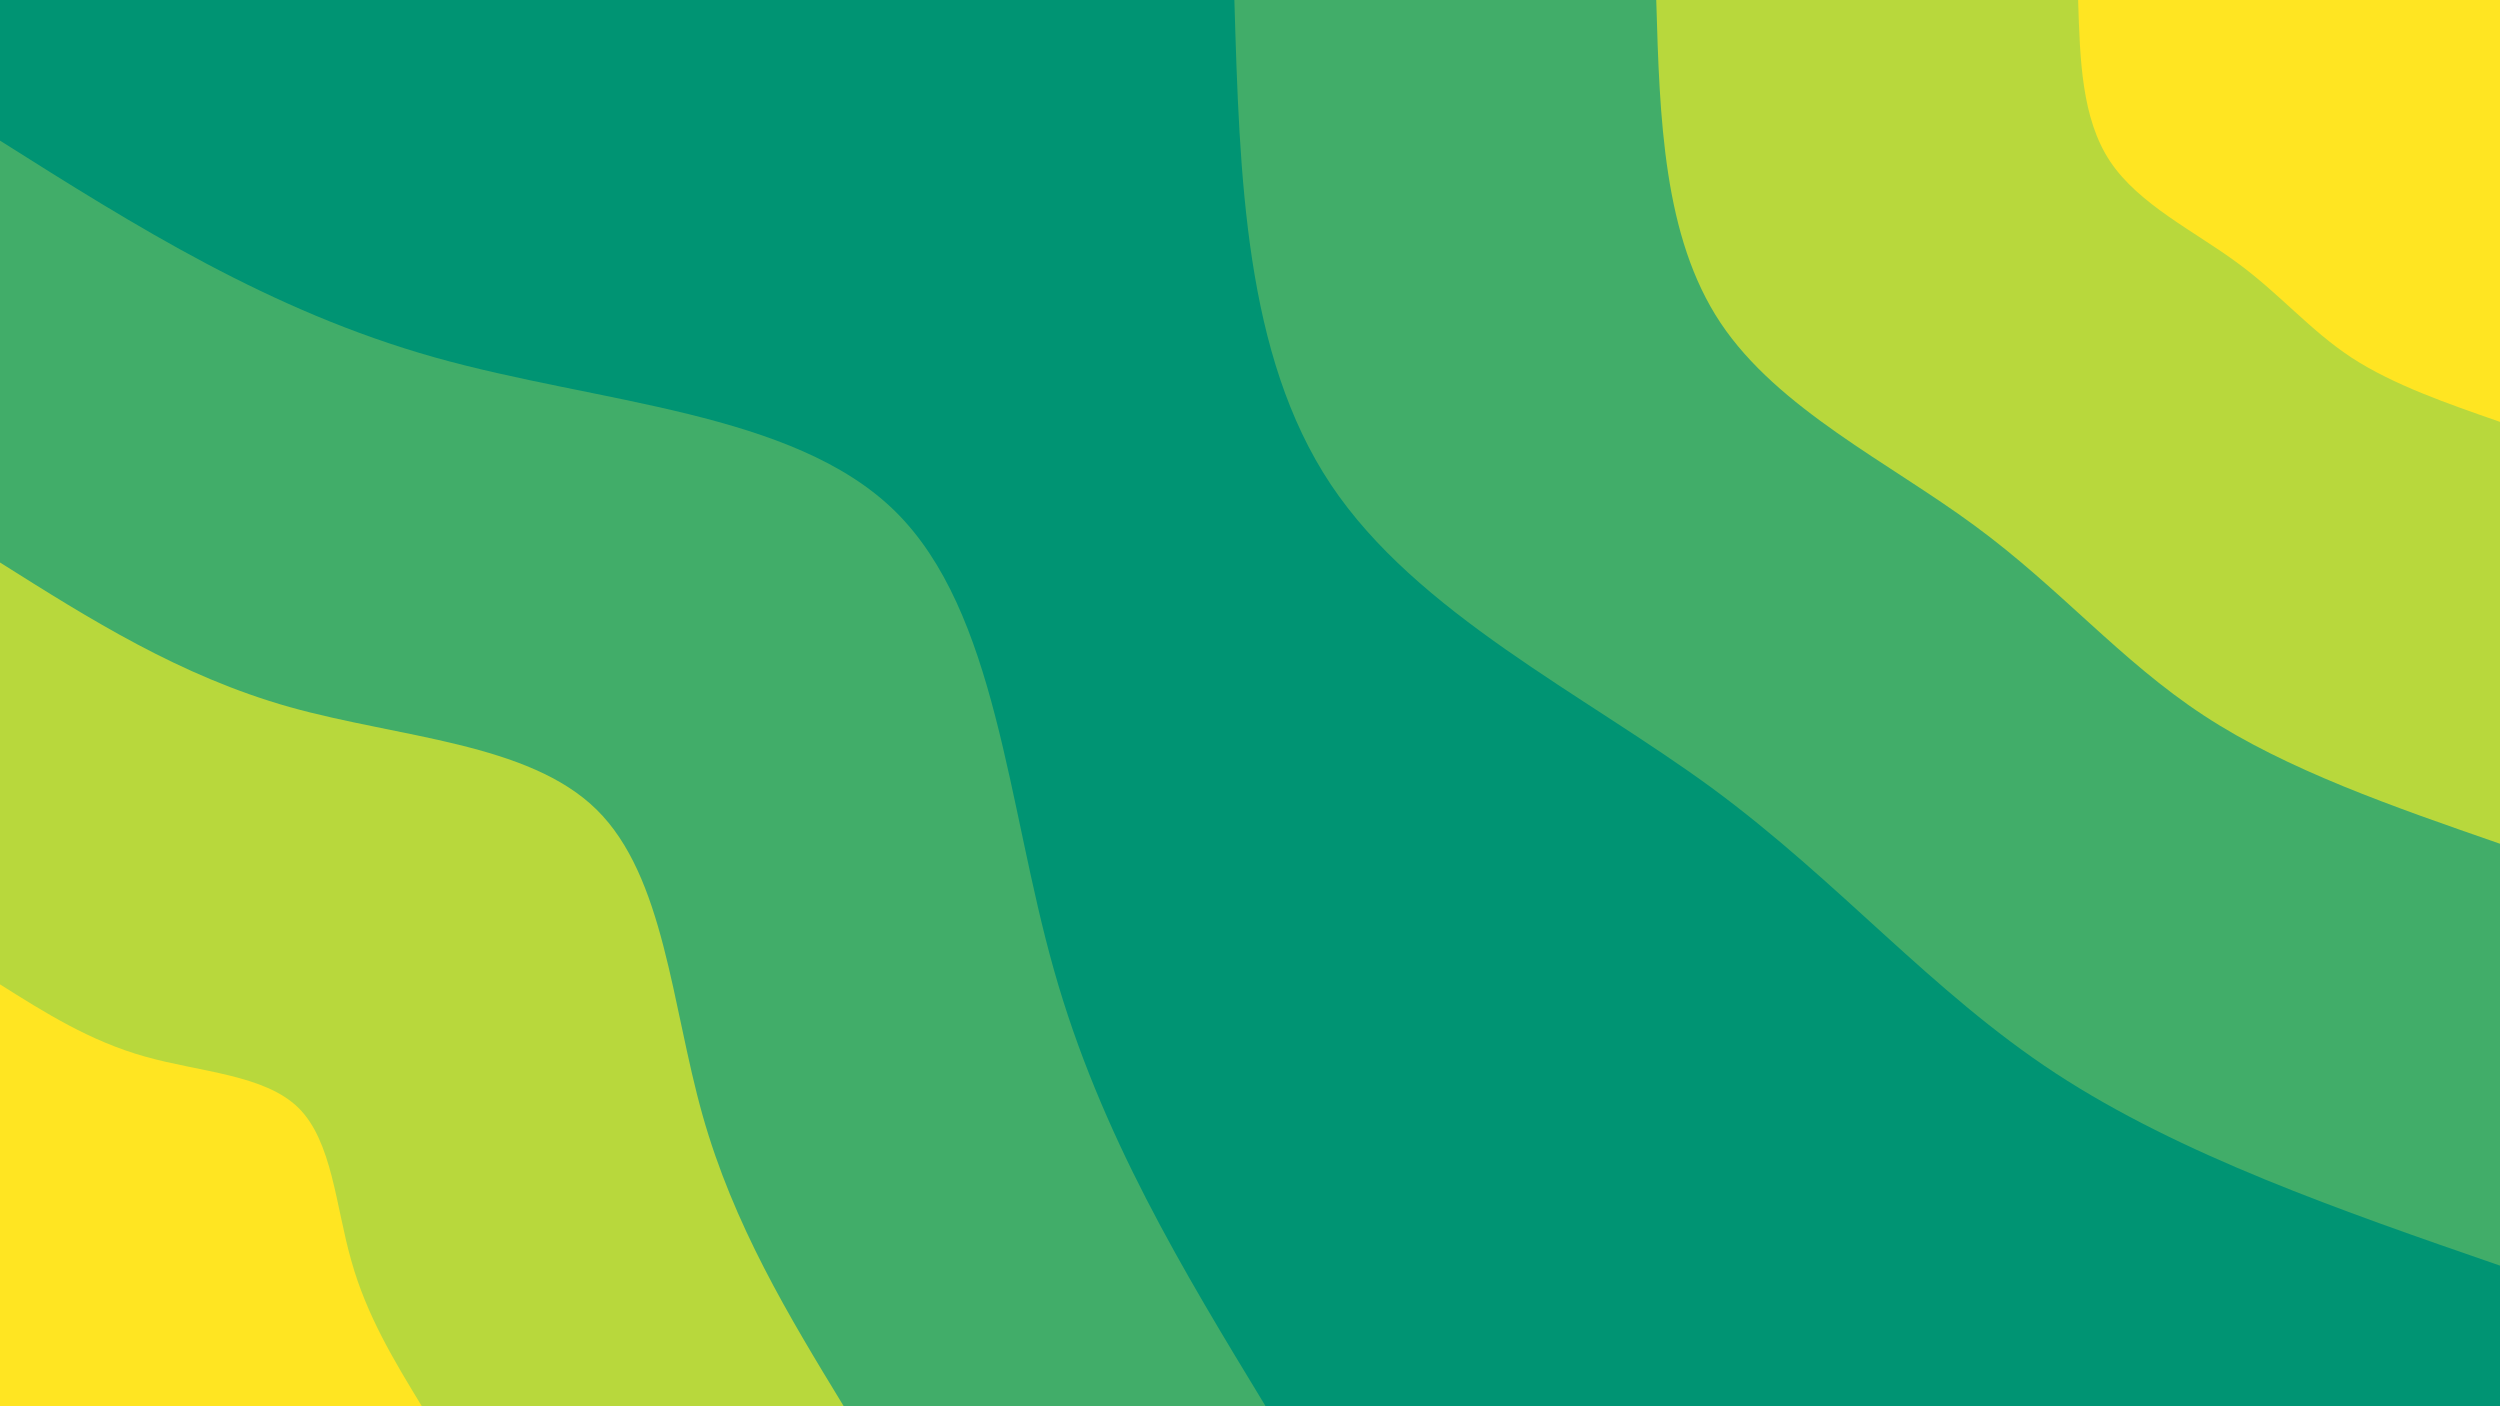 <svg id="visual" viewBox="0 0 960 540" width="960" height="540" xmlns="http://www.w3.org/2000/svg" xmlns:xlink="http://www.w3.org/1999/xlink" version="1.1"><rect x="0" y="0" width="960" height="540" fill="#009473"></rect><defs><linearGradient id="grad1_0" x1="43.8%" y1="0%" x2="100%" y2="100%"><stop offset="14.444%" stop-color="#ffe522" stop-opacity="1"></stop><stop offset="85.556%" stop-color="#ffe522" stop-opacity="1"></stop></linearGradient></defs><defs><linearGradient id="grad1_1" x1="43.8%" y1="0%" x2="100%" y2="100%"><stop offset="14.444%" stop-color="#ffe522" stop-opacity="1"></stop><stop offset="85.556%" stop-color="#79c456" stop-opacity="1"></stop></linearGradient></defs><defs><linearGradient id="grad1_2" x1="43.8%" y1="0%" x2="100%" y2="100%"><stop offset="14.444%" stop-color="#009473" stop-opacity="1"></stop><stop offset="85.556%" stop-color="#79c456" stop-opacity="1"></stop></linearGradient></defs><defs><linearGradient id="grad2_0" x1="0%" y1="0%" x2="56.3%" y2="100%"><stop offset="14.444%" stop-color="#ffe522" stop-opacity="1"></stop><stop offset="85.556%" stop-color="#ffe522" stop-opacity="1"></stop></linearGradient></defs><defs><linearGradient id="grad2_1" x1="0%" y1="0%" x2="56.3%" y2="100%"><stop offset="14.444%" stop-color="#79c456" stop-opacity="1"></stop><stop offset="85.556%" stop-color="#ffe522" stop-opacity="1"></stop></linearGradient></defs><defs><linearGradient id="grad2_2" x1="0%" y1="0%" x2="56.3%" y2="100%"><stop offset="14.444%" stop-color="#79c456" stop-opacity="1"></stop><stop offset="85.556%" stop-color="#009473" stop-opacity="1"></stop></linearGradient></defs><g transform="translate(960, 0)"><path d="M0 486C-61.3 464.8 -122.7 443.5 -170.7 412.1C-218.7 380.6 -253.3 338.9 -302.6 302.6C-352 266.4 -416 235.5 -449 186C-482 136.4 -484 68.2 -486 0L0 0Z" fill="#41ad69"></path><path d="M0 324C-40.9 309.8 -81.8 295.7 -113.8 274.7C-145.8 253.7 -168.9 225.9 -201.8 201.8C-234.6 177.6 -277.3 157 -299.3 124C-321.3 91 -322.7 45.5 -324 0L0 0Z" fill="#b8d83c"></path><path d="M0 162C-20.4 154.9 -40.9 147.8 -56.9 137.4C-72.9 126.9 -84.4 113 -100.9 100.9C-117.3 88.8 -138.7 78.5 -149.7 62C-160.7 45.5 -161.3 22.7 -162 0L0 0Z" fill="#ffe522"></path></g><g transform="translate(0, 540)"><path d="M0 -486C51.8 -453.3 103.7 -420.6 166.8 -402.8C230 -385 304.5 -382.2 343.7 -343.7C382.9 -305.1 386.8 -230.8 404.7 -167.6C422.5 -104.4 454.3 -52.2 486 0L0 0Z" fill="#41ad69"></path><path d="M0 -324C34.6 -302.2 69.1 -280.4 111.2 -268.5C153.3 -256.7 203 -254.8 229.1 -229.1C255.2 -203.4 257.9 -153.9 269.8 -111.7C281.7 -69.6 302.8 -34.8 324 0L0 0Z" fill="#b8d83c"></path><path d="M0 -162C17.3 -151.1 34.6 -140.2 55.6 -134.3C76.7 -128.3 101.5 -127.4 114.6 -114.6C127.6 -101.7 128.9 -76.9 134.9 -55.9C140.8 -34.8 151.4 -17.4 162 0L0 0Z" fill="#ffe522"></path></g></svg>